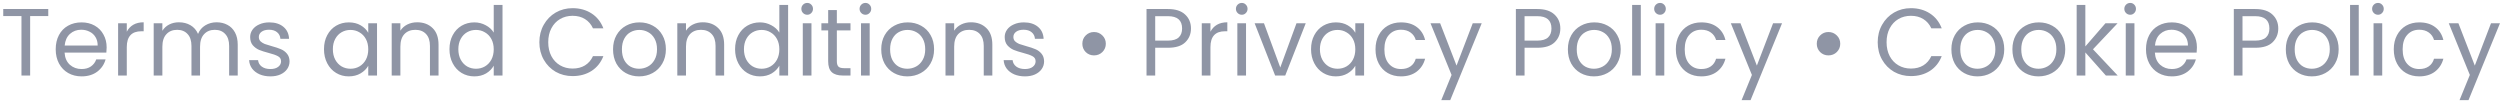 <svg width="629" height="26" viewBox="0 0 629 26" fill="none" xmlns="http://www.w3.org/2000/svg">
<path d="M12.144 2.272V4.048H7.584V19H5.4V4.048H0.816V2.272H12.144ZM26.832 11.92C26.832 12.336 26.808 12.776 26.76 13.24H16.248C16.328 14.536 16.768 15.552 17.568 16.288C18.384 17.008 19.368 17.368 20.52 17.368C21.464 17.368 22.248 17.152 22.872 16.72C23.512 16.272 23.96 15.68 24.216 14.944H26.568C26.216 16.208 25.512 17.24 24.456 18.04C23.4 18.824 22.088 19.216 20.52 19.216C19.272 19.216 18.152 18.936 17.16 18.376C16.184 17.816 15.416 17.024 14.856 16C14.296 14.96 14.016 13.76 14.016 12.4C14.016 11.04 14.288 9.848 14.832 8.824C15.376 7.8 16.136 7.016 17.112 6.472C18.104 5.912 19.24 5.632 20.52 5.632C21.768 5.632 22.872 5.904 23.832 6.448C24.792 6.992 25.528 7.744 26.04 8.704C26.568 9.648 26.832 10.72 26.832 11.92ZM24.576 11.464C24.576 10.632 24.392 9.92 24.024 9.328C23.656 8.72 23.152 8.264 22.512 7.96C21.888 7.64 21.192 7.48 20.424 7.48C19.32 7.48 18.376 7.832 17.592 8.536C16.824 9.24 16.384 10.216 16.272 11.464H24.576ZM31.899 7.984C32.283 7.232 32.827 6.648 33.531 6.232C34.251 5.816 35.123 5.608 36.147 5.608V7.864H35.571C33.123 7.864 31.899 9.192 31.899 11.848V19H29.715V5.848H31.899V7.984ZM54.484 5.608C55.508 5.608 56.42 5.824 57.22 6.256C58.02 6.672 58.652 7.304 59.116 8.152C59.58 9 59.812 10.032 59.812 11.248V19H57.652V11.56C57.652 10.248 57.324 9.248 56.668 8.56C56.028 7.856 55.156 7.504 54.052 7.504C52.916 7.504 52.012 7.872 51.34 8.608C50.668 9.328 50.332 10.376 50.332 11.752V19H48.172V11.56C48.172 10.248 47.844 9.248 47.188 8.56C46.548 7.856 45.676 7.504 44.572 7.504C43.436 7.504 42.532 7.872 41.86 8.608C41.188 9.328 40.852 10.376 40.852 11.752V19H38.668V5.848H40.852V7.744C41.284 7.056 41.86 6.528 42.58 6.16C43.316 5.792 44.124 5.608 45.004 5.608C46.108 5.608 47.084 5.856 47.932 6.352C48.78 6.848 49.412 7.576 49.828 8.536C50.196 7.608 50.804 6.888 51.652 6.376C52.5 5.864 53.444 5.608 54.484 5.608ZM68.051 19.216C67.043 19.216 66.139 19.048 65.339 18.712C64.539 18.36 63.907 17.88 63.443 17.272C62.979 16.648 62.723 15.936 62.675 15.136H64.931C64.995 15.792 65.299 16.328 65.843 16.744C66.403 17.16 67.131 17.368 68.027 17.368C68.859 17.368 69.515 17.184 69.995 16.816C70.475 16.448 70.715 15.984 70.715 15.424C70.715 14.848 70.459 14.424 69.947 14.152C69.435 13.864 68.643 13.584 67.571 13.312C66.595 13.056 65.795 12.8 65.171 12.544C64.563 12.272 64.035 11.88 63.587 11.368C63.155 10.84 62.939 10.152 62.939 9.304C62.939 8.632 63.139 8.016 63.539 7.456C63.939 6.896 64.507 6.456 65.243 6.136C65.979 5.8 66.819 5.632 67.763 5.632C69.219 5.632 70.395 6 71.291 6.736C72.187 7.472 72.667 8.48 72.731 9.76H70.547C70.499 9.072 70.219 8.52 69.707 8.104C69.211 7.688 68.539 7.48 67.691 7.48C66.907 7.48 66.283 7.648 65.819 7.984C65.355 8.32 65.123 8.76 65.123 9.304C65.123 9.736 65.259 10.096 65.531 10.384C65.819 10.656 66.171 10.88 66.587 11.056C67.019 11.216 67.611 11.4 68.363 11.608C69.307 11.864 70.075 12.12 70.667 12.376C71.259 12.616 71.763 12.984 72.179 13.48C72.611 13.976 72.835 14.624 72.851 15.424C72.851 16.144 72.651 16.792 72.251 17.368C71.851 17.944 71.283 18.4 70.547 18.736C69.827 19.056 68.995 19.216 68.051 19.216ZM81.516 12.376C81.516 11.032 81.788 9.856 82.332 8.848C82.876 7.824 83.62 7.032 84.564 6.472C85.524 5.912 86.588 5.632 87.756 5.632C88.908 5.632 89.908 5.88 90.756 6.376C91.604 6.872 92.236 7.496 92.652 8.248V5.848H94.86V19H92.652V16.552C92.22 17.32 91.572 17.96 90.708 18.472C89.86 18.968 88.868 19.216 87.732 19.216C86.564 19.216 85.508 18.928 84.564 18.352C83.62 17.776 82.876 16.968 82.332 15.928C81.788 14.888 81.516 13.704 81.516 12.376ZM92.652 12.4C92.652 11.408 92.452 10.544 92.052 9.808C91.652 9.072 91.108 8.512 90.42 8.128C89.748 7.728 89.004 7.528 88.188 7.528C87.372 7.528 86.628 7.72 85.956 8.104C85.284 8.488 84.748 9.048 84.348 9.784C83.948 10.52 83.748 11.384 83.748 12.376C83.748 13.384 83.948 14.264 84.348 15.016C84.748 15.752 85.284 16.32 85.956 16.72C86.628 17.104 87.372 17.296 88.188 17.296C89.004 17.296 89.748 17.104 90.42 16.72C91.108 16.32 91.652 15.752 92.052 15.016C92.452 14.264 92.652 13.392 92.652 12.4ZM104.959 5.608C106.559 5.608 107.855 6.096 108.847 7.072C109.839 8.032 110.335 9.424 110.335 11.248V19H108.175V11.56C108.175 10.248 107.847 9.248 107.191 8.56C106.535 7.856 105.639 7.504 104.503 7.504C103.351 7.504 102.431 7.864 101.743 8.584C101.071 9.304 100.735 10.352 100.735 11.728V19H98.551V5.848H100.735V7.72C101.167 7.048 101.751 6.528 102.487 6.16C103.239 5.792 104.063 5.608 104.959 5.608ZM113.087 12.376C113.087 11.032 113.359 9.856 113.903 8.848C114.447 7.824 115.191 7.032 116.135 6.472C117.095 5.912 118.167 5.632 119.351 5.632C120.375 5.632 121.327 5.872 122.207 6.352C123.087 6.816 123.759 7.432 124.223 8.2V1.24H126.431V19H124.223V16.528C123.791 17.312 123.151 17.96 122.303 18.472C121.455 18.968 120.463 19.216 119.327 19.216C118.159 19.216 117.095 18.928 116.135 18.352C115.191 17.776 114.447 16.968 113.903 15.928C113.359 14.888 113.087 13.704 113.087 12.376ZM124.223 12.4C124.223 11.408 124.023 10.544 123.623 9.808C123.223 9.072 122.679 8.512 121.991 8.128C121.319 7.728 120.575 7.528 119.759 7.528C118.943 7.528 118.199 7.72 117.527 8.104C116.855 8.488 116.319 9.048 115.919 9.784C115.519 10.52 115.319 11.384 115.319 12.376C115.319 13.384 115.519 14.264 115.919 15.016C116.319 15.752 116.855 16.32 117.527 16.72C118.199 17.104 118.943 17.296 119.759 17.296C120.575 17.296 121.319 17.104 121.991 16.72C122.679 16.32 123.223 15.752 123.623 15.016C124.023 14.264 124.223 13.392 124.223 12.4ZM135.704 10.624C135.704 8.992 136.072 7.528 136.808 6.232C137.544 4.92 138.544 3.896 139.808 3.16C141.088 2.424 142.504 2.056 144.056 2.056C145.88 2.056 147.472 2.496 148.832 3.376C150.192 4.256 151.184 5.504 151.808 7.12H149.192C148.728 6.112 148.056 5.336 147.176 4.792C146.312 4.248 145.272 3.976 144.056 3.976C142.888 3.976 141.84 4.248 140.912 4.792C139.984 5.336 139.256 6.112 138.728 7.12C138.2 8.112 137.936 9.28 137.936 10.624C137.936 11.952 138.2 13.12 138.728 14.128C139.256 15.12 139.984 15.888 140.912 16.432C141.84 16.976 142.888 17.248 144.056 17.248C145.272 17.248 146.312 16.984 147.176 16.456C148.056 15.912 148.728 15.136 149.192 14.128H151.808C151.184 15.728 150.192 16.968 148.832 17.848C147.472 18.712 145.88 19.144 144.056 19.144C142.504 19.144 141.088 18.784 139.808 18.064C138.544 17.328 137.544 16.312 136.808 15.016C136.072 13.72 135.704 12.256 135.704 10.624ZM160.795 19.216C159.563 19.216 158.443 18.936 157.435 18.376C156.443 17.816 155.659 17.024 155.083 16C154.523 14.96 154.243 13.76 154.243 12.4C154.243 11.056 154.531 9.872 155.107 8.848C155.699 7.808 156.499 7.016 157.507 6.472C158.515 5.912 159.643 5.632 160.891 5.632C162.139 5.632 163.267 5.912 164.275 6.472C165.283 7.016 166.075 7.8 166.651 8.824C167.243 9.848 167.539 11.04 167.539 12.4C167.539 13.76 167.235 14.96 166.627 16C166.035 17.024 165.227 17.816 164.203 18.376C163.179 18.936 162.043 19.216 160.795 19.216ZM160.795 17.296C161.579 17.296 162.315 17.112 163.003 16.744C163.691 16.376 164.243 15.824 164.659 15.088C165.091 14.352 165.307 13.456 165.307 12.4C165.307 11.344 165.099 10.448 164.683 9.712C164.267 8.976 163.723 8.432 163.051 8.08C162.379 7.712 161.651 7.528 160.867 7.528C160.067 7.528 159.331 7.712 158.659 8.08C158.003 8.432 157.475 8.976 157.075 9.712C156.675 10.448 156.475 11.344 156.475 12.4C156.475 13.472 156.667 14.376 157.051 15.112C157.451 15.848 157.979 16.4 158.635 16.768C159.291 17.12 160.011 17.296 160.795 17.296ZM176.819 5.608C178.419 5.608 179.715 6.096 180.707 7.072C181.699 8.032 182.195 9.424 182.195 11.248V19H180.035V11.56C180.035 10.248 179.707 9.248 179.051 8.56C178.395 7.856 177.499 7.504 176.363 7.504C175.211 7.504 174.291 7.864 173.603 8.584C172.931 9.304 172.595 10.352 172.595 11.728V19H170.411V5.848H172.595V7.72C173.027 7.048 173.611 6.528 174.347 6.16C175.099 5.792 175.923 5.608 176.819 5.608ZM184.946 12.376C184.946 11.032 185.218 9.856 185.762 8.848C186.306 7.824 187.05 7.032 187.994 6.472C188.954 5.912 190.026 5.632 191.21 5.632C192.234 5.632 193.186 5.872 194.066 6.352C194.946 6.816 195.618 7.432 196.082 8.2V1.24H198.29V19H196.082V16.528C195.65 17.312 195.01 17.96 194.162 18.472C193.314 18.968 192.322 19.216 191.186 19.216C190.018 19.216 188.954 18.928 187.994 18.352C187.05 17.776 186.306 16.968 185.762 15.928C185.218 14.888 184.946 13.704 184.946 12.376ZM196.082 12.4C196.082 11.408 195.882 10.544 195.482 9.808C195.082 9.072 194.538 8.512 193.85 8.128C193.178 7.728 192.434 7.528 191.618 7.528C190.802 7.528 190.058 7.72 189.386 8.104C188.714 8.488 188.178 9.048 187.778 9.784C187.378 10.52 187.178 11.384 187.178 12.376C187.178 13.384 187.378 14.264 187.778 15.016C188.178 15.752 188.714 16.32 189.386 16.72C190.058 17.104 190.802 17.296 191.618 17.296C192.434 17.296 193.178 17.104 193.85 16.72C194.538 16.32 195.082 15.752 195.482 15.016C195.882 14.264 196.082 13.392 196.082 12.4ZM203.109 3.712C202.693 3.712 202.341 3.568 202.053 3.28C201.765 2.992 201.621 2.64 201.621 2.224C201.621 1.808 201.765 1.456 202.053 1.168C202.341 0.88 202.693 0.736 203.109 0.736C203.509 0.736 203.845 0.88 204.117 1.168C204.405 1.456 204.549 1.808 204.549 2.224C204.549 2.64 204.405 2.992 204.117 3.28C203.845 3.568 203.509 3.712 203.109 3.712ZM204.165 5.848V19H201.981V5.848H204.165ZM210.551 7.648V15.4C210.551 16.04 210.687 16.496 210.959 16.768C211.231 17.024 211.703 17.152 212.375 17.152H213.983V19H212.015C210.799 19 209.887 18.72 209.279 18.16C208.671 17.6 208.367 16.68 208.367 15.4V7.648H206.663V5.848H208.367V2.536H210.551V5.848H213.983V7.648H210.551ZM217.757 3.712C217.341 3.712 216.989 3.568 216.701 3.28C216.413 2.992 216.269 2.64 216.269 2.224C216.269 1.808 216.413 1.456 216.701 1.168C216.989 0.88 217.341 0.736 217.757 0.736C218.157 0.736 218.493 0.88 218.765 1.168C219.053 1.456 219.197 1.808 219.197 2.224C219.197 2.64 219.053 2.992 218.765 3.28C218.493 3.568 218.157 3.712 217.757 3.712ZM218.813 5.848V19H216.629V5.848H218.813ZM228.272 19.216C227.04 19.216 225.92 18.936 224.912 18.376C223.92 17.816 223.136 17.024 222.56 16C222 14.96 221.72 13.76 221.72 12.4C221.72 11.056 222.008 9.872 222.584 8.848C223.176 7.808 223.976 7.016 224.984 6.472C225.992 5.912 227.12 5.632 228.368 5.632C229.616 5.632 230.744 5.912 231.752 6.472C232.76 7.016 233.552 7.8 234.128 8.824C234.72 9.848 235.016 11.04 235.016 12.4C235.016 13.76 234.712 14.96 234.104 16C233.512 17.024 232.704 17.816 231.68 18.376C230.656 18.936 229.52 19.216 228.272 19.216ZM228.272 17.296C229.056 17.296 229.792 17.112 230.48 16.744C231.168 16.376 231.72 15.824 232.136 15.088C232.568 14.352 232.784 13.456 232.784 12.4C232.784 11.344 232.576 10.448 232.16 9.712C231.744 8.976 231.2 8.432 230.528 8.08C229.856 7.712 229.128 7.528 228.344 7.528C227.544 7.528 226.808 7.712 226.136 8.08C225.48 8.432 224.952 8.976 224.552 9.712C224.152 10.448 223.952 11.344 223.952 12.4C223.952 13.472 224.144 14.376 224.528 15.112C224.928 15.848 225.456 16.4 226.112 16.768C226.768 17.12 227.488 17.296 228.272 17.296ZM244.295 5.608C245.895 5.608 247.191 6.096 248.183 7.072C249.175 8.032 249.671 9.424 249.671 11.248V19H247.511V11.56C247.511 10.248 247.183 9.248 246.527 8.56C245.871 7.856 244.975 7.504 243.839 7.504C242.687 7.504 241.767 7.864 241.079 8.584C240.407 9.304 240.071 10.352 240.071 11.728V19H237.887V5.848H240.071V7.72C240.503 7.048 241.087 6.528 241.823 6.16C242.575 5.792 243.399 5.608 244.295 5.608ZM257.895 19.216C256.887 19.216 255.983 19.048 255.183 18.712C254.383 18.36 253.751 17.88 253.287 17.272C252.823 16.648 252.567 15.936 252.519 15.136H254.775C254.839 15.792 255.143 16.328 255.687 16.744C256.247 17.16 256.975 17.368 257.871 17.368C258.703 17.368 259.359 17.184 259.839 16.816C260.319 16.448 260.559 15.984 260.559 15.424C260.559 14.848 260.303 14.424 259.791 14.152C259.279 13.864 258.487 13.584 257.415 13.312C256.439 13.056 255.639 12.8 255.015 12.544C254.407 12.272 253.879 11.88 253.431 11.368C252.999 10.84 252.783 10.152 252.783 9.304C252.783 8.632 252.983 8.016 253.383 7.456C253.783 6.896 254.351 6.456 255.087 6.136C255.823 5.8 256.663 5.632 257.607 5.632C259.063 5.632 260.239 6 261.135 6.736C262.031 7.472 262.511 8.48 262.575 9.76H260.391C260.343 9.072 260.063 8.52 259.551 8.104C259.055 7.688 258.383 7.48 257.535 7.48C256.751 7.48 256.127 7.648 255.663 7.984C255.199 8.32 254.967 8.76 254.967 9.304C254.967 9.736 255.103 10.096 255.375 10.384C255.663 10.656 256.015 10.88 256.431 11.056C256.863 11.216 257.455 11.4 258.207 11.608C259.151 11.864 259.919 12.12 260.511 12.376C261.103 12.616 261.607 12.984 262.023 13.48C262.455 13.976 262.679 14.624 262.695 15.424C262.695 16.144 262.495 16.792 262.095 17.368C261.695 17.944 261.127 18.4 260.391 18.736C259.671 19.056 258.839 19.216 257.895 19.216ZM275.248 13.936C274.432 13.936 273.736 13.656 273.16 13.096C272.6 12.52 272.32 11.824 272.32 11.008C272.32 10.176 272.6 9.48 273.16 8.92C273.736 8.344 274.432 8.056 275.248 8.056C276.08 8.056 276.784 8.344 277.36 8.92C277.936 9.48 278.224 10.176 278.224 11.008C278.224 11.824 277.936 12.52 277.36 13.096C276.784 13.656 276.08 13.936 275.248 13.936ZM299.649 7.168C299.649 8.56 299.169 9.72 298.209 10.648C297.265 11.56 295.817 12.016 293.865 12.016H290.649V19H288.465V2.272H293.865C295.753 2.272 297.185 2.728 298.161 3.64C299.153 4.552 299.649 5.728 299.649 7.168ZM293.865 10.216C295.081 10.216 295.977 9.952 296.553 9.424C297.129 8.896 297.417 8.144 297.417 7.168C297.417 5.104 296.233 4.072 293.865 4.072H290.649V10.216H293.865ZM304.548 7.984C304.932 7.232 305.476 6.648 306.18 6.232C306.9 5.816 307.772 5.608 308.796 5.608V7.864H308.22C305.772 7.864 304.548 9.192 304.548 11.848V19H302.364V5.848H304.548V7.984ZM312.445 3.712C312.029 3.712 311.677 3.568 311.389 3.28C311.101 2.992 310.957 2.64 310.957 2.224C310.957 1.808 311.101 1.456 311.389 1.168C311.677 0.88 312.029 0.736 312.445 0.736C312.845 0.736 313.181 0.88 313.453 1.168C313.741 1.456 313.885 1.808 313.885 2.224C313.885 2.64 313.741 2.992 313.453 3.28C313.181 3.568 312.845 3.712 312.445 3.712ZM313.501 5.848V19H311.317V5.848H313.501ZM322.119 16.984L326.199 5.848H328.527L323.367 19H320.823L315.663 5.848H318.015L322.119 16.984ZM329.86 12.376C329.86 11.032 330.132 9.856 330.676 8.848C331.22 7.824 331.964 7.032 332.908 6.472C333.868 5.912 334.932 5.632 336.1 5.632C337.252 5.632 338.252 5.88 339.1 6.376C339.948 6.872 340.58 7.496 340.996 8.248V5.848H343.204V19H340.996V16.552C340.564 17.32 339.916 17.96 339.052 18.472C338.204 18.968 337.212 19.216 336.076 19.216C334.908 19.216 333.852 18.928 332.908 18.352C331.964 17.776 331.22 16.968 330.676 15.928C330.132 14.888 329.86 13.704 329.86 12.376ZM340.996 12.4C340.996 11.408 340.796 10.544 340.396 9.808C339.996 9.072 339.452 8.512 338.764 8.128C338.092 7.728 337.348 7.528 336.532 7.528C335.716 7.528 334.972 7.72 334.3 8.104C333.628 8.488 333.092 9.048 332.692 9.784C332.292 10.52 332.092 11.384 332.092 12.376C332.092 13.384 332.292 14.264 332.692 15.016C333.092 15.752 333.628 16.32 334.3 16.72C334.972 17.104 335.716 17.296 336.532 17.296C337.348 17.296 338.092 17.104 338.764 16.72C339.452 16.32 339.996 15.752 340.396 15.016C340.796 14.264 340.996 13.392 340.996 12.4ZM346.079 12.4C346.079 11.04 346.351 9.856 346.895 8.848C347.439 7.824 348.191 7.032 349.151 6.472C350.127 5.912 351.239 5.632 352.487 5.632C354.103 5.632 355.431 6.024 356.471 6.808C357.527 7.592 358.223 8.68 358.559 10.072H356.207C355.983 9.272 355.543 8.64 354.887 8.176C354.247 7.712 353.447 7.48 352.487 7.48C351.239 7.48 350.231 7.912 349.463 8.776C348.695 9.624 348.311 10.832 348.311 12.4C348.311 13.984 348.695 15.208 349.463 16.072C350.231 16.936 351.239 17.368 352.487 17.368C353.447 17.368 354.247 17.144 354.887 16.696C355.527 16.248 355.967 15.608 356.207 14.776H358.559C358.207 16.12 357.503 17.2 356.447 18.016C355.391 18.816 354.071 19.216 352.487 19.216C351.239 19.216 350.127 18.936 349.151 18.376C348.191 17.816 347.439 17.024 346.895 16C346.351 14.976 346.079 13.776 346.079 12.4ZM372.801 5.848L364.881 25.192H362.625L365.217 18.856L359.913 5.848H362.337L366.465 16.504L370.545 5.848H372.801ZM392.579 7.168C392.579 8.56 392.099 9.72 391.139 10.648C390.195 11.56 388.747 12.016 386.795 12.016H383.579V19H381.395V2.272H386.795C388.683 2.272 390.115 2.728 391.091 3.64C392.083 4.552 392.579 5.728 392.579 7.168ZM386.795 10.216C388.011 10.216 388.907 9.952 389.483 9.424C390.059 8.896 390.347 8.144 390.347 7.168C390.347 5.104 389.163 4.072 386.795 4.072H383.579V10.216H386.795ZM401.029 19.216C399.797 19.216 398.677 18.936 397.669 18.376C396.677 17.816 395.893 17.024 395.317 16C394.757 14.96 394.477 13.76 394.477 12.4C394.477 11.056 394.765 9.872 395.341 8.848C395.933 7.808 396.733 7.016 397.741 6.472C398.749 5.912 399.877 5.632 401.125 5.632C402.373 5.632 403.501 5.912 404.509 6.472C405.517 7.016 406.309 7.8 406.885 8.824C407.477 9.848 407.773 11.04 407.773 12.4C407.773 13.76 407.469 14.96 406.861 16C406.269 17.024 405.461 17.816 404.437 18.376C403.413 18.936 402.277 19.216 401.029 19.216ZM401.029 17.296C401.813 17.296 402.549 17.112 403.237 16.744C403.925 16.376 404.477 15.824 404.893 15.088C405.325 14.352 405.541 13.456 405.541 12.4C405.541 11.344 405.333 10.448 404.917 9.712C404.501 8.976 403.957 8.432 403.285 8.08C402.613 7.712 401.885 7.528 401.101 7.528C400.301 7.528 399.565 7.712 398.893 8.08C398.237 8.432 397.709 8.976 397.309 9.712C396.909 10.448 396.709 11.344 396.709 12.4C396.709 13.472 396.901 14.376 397.285 15.112C397.685 15.848 398.213 16.4 398.869 16.768C399.525 17.12 400.245 17.296 401.029 17.296ZM412.829 1.24V19H410.645V1.24H412.829ZM417.679 3.712C417.263 3.712 416.911 3.568 416.623 3.28C416.335 2.992 416.191 2.64 416.191 2.224C416.191 1.808 416.335 1.456 416.623 1.168C416.911 0.88 417.263 0.736 417.679 0.736C418.079 0.736 418.415 0.88 418.687 1.168C418.975 1.456 419.119 1.808 419.119 2.224C419.119 2.64 418.975 2.992 418.687 3.28C418.415 3.568 418.079 3.712 417.679 3.712ZM418.735 5.848V19H416.551V5.848H418.735ZM421.641 12.4C421.641 11.04 421.913 9.856 422.457 8.848C423.001 7.824 423.753 7.032 424.713 6.472C425.689 5.912 426.801 5.632 428.049 5.632C429.665 5.632 430.993 6.024 432.033 6.808C433.089 7.592 433.785 8.68 434.121 10.072H431.769C431.545 9.272 431.105 8.64 430.449 8.176C429.809 7.712 429.009 7.48 428.049 7.48C426.801 7.48 425.793 7.912 425.025 8.776C424.257 9.624 423.873 10.832 423.873 12.4C423.873 13.984 424.257 15.208 425.025 16.072C425.793 16.936 426.801 17.368 428.049 17.368C429.009 17.368 429.809 17.144 430.449 16.696C431.089 16.248 431.529 15.608 431.769 14.776H434.121C433.769 16.12 433.065 17.2 432.009 18.016C430.953 18.816 429.633 19.216 428.049 19.216C426.801 19.216 425.689 18.936 424.713 18.376C423.753 17.816 423.001 17.024 422.457 16C421.913 14.976 421.641 13.776 421.641 12.4ZM448.364 5.848L440.444 25.192H438.188L440.78 18.856L435.476 5.848H437.9L442.028 16.504L446.108 5.848H448.364ZM460.029 13.936C459.213 13.936 458.517 13.656 457.941 13.096C457.381 12.52 457.101 11.824 457.101 11.008C457.101 10.176 457.381 9.48 457.941 8.92C458.517 8.344 459.213 8.056 460.029 8.056C460.861 8.056 461.565 8.344 462.141 8.92C462.717 9.48 463.005 10.176 463.005 11.008C463.005 11.824 462.717 12.52 462.141 13.096C461.565 13.656 460.861 13.936 460.029 13.936ZM472.43 10.624C472.43 8.992 472.798 7.528 473.534 6.232C474.27 4.92 475.27 3.896 476.534 3.16C477.814 2.424 479.23 2.056 480.782 2.056C482.606 2.056 484.198 2.496 485.558 3.376C486.918 4.256 487.91 5.504 488.534 7.12H485.918C485.454 6.112 484.782 5.336 483.902 4.792C483.038 4.248 481.998 3.976 480.782 3.976C479.614 3.976 478.566 4.248 477.638 4.792C476.71 5.336 475.982 6.112 475.454 7.12C474.926 8.112 474.662 9.28 474.662 10.624C474.662 11.952 474.926 13.12 475.454 14.128C475.982 15.12 476.71 15.888 477.638 16.432C478.566 16.976 479.614 17.248 480.782 17.248C481.998 17.248 483.038 16.984 483.902 16.456C484.782 15.912 485.454 15.136 485.918 14.128H488.534C487.91 15.728 486.918 16.968 485.558 17.848C484.198 18.712 482.606 19.144 480.782 19.144C479.23 19.144 477.814 18.784 476.534 18.064C475.27 17.328 474.27 16.312 473.534 15.016C472.798 13.72 472.43 12.256 472.43 10.624ZM497.522 19.216C496.29 19.216 495.17 18.936 494.162 18.376C493.17 17.816 492.386 17.024 491.81 16C491.25 14.96 490.97 13.76 490.97 12.4C490.97 11.056 491.258 9.872 491.834 8.848C492.426 7.808 493.226 7.016 494.234 6.472C495.242 5.912 496.37 5.632 497.618 5.632C498.866 5.632 499.994 5.912 501.002 6.472C502.01 7.016 502.802 7.8 503.378 8.824C503.97 9.848 504.266 11.04 504.266 12.4C504.266 13.76 503.962 14.96 503.354 16C502.762 17.024 501.954 17.816 500.93 18.376C499.906 18.936 498.77 19.216 497.522 19.216ZM497.522 17.296C498.306 17.296 499.042 17.112 499.73 16.744C500.418 16.376 500.97 15.824 501.386 15.088C501.818 14.352 502.034 13.456 502.034 12.4C502.034 11.344 501.826 10.448 501.41 9.712C500.994 8.976 500.45 8.432 499.778 8.08C499.106 7.712 498.378 7.528 497.594 7.528C496.794 7.528 496.058 7.712 495.386 8.08C494.73 8.432 494.202 8.976 493.802 9.712C493.402 10.448 493.202 11.344 493.202 12.4C493.202 13.472 493.394 14.376 493.778 15.112C494.178 15.848 494.706 16.4 495.362 16.768C496.018 17.12 496.738 17.296 497.522 17.296ZM512.873 19.216C511.641 19.216 510.521 18.936 509.513 18.376C508.521 17.816 507.737 17.024 507.161 16C506.601 14.96 506.321 13.76 506.321 12.4C506.321 11.056 506.609 9.872 507.185 8.848C507.777 7.808 508.577 7.016 509.585 6.472C510.593 5.912 511.721 5.632 512.969 5.632C514.217 5.632 515.345 5.912 516.353 6.472C517.361 7.016 518.153 7.8 518.729 8.824C519.321 9.848 519.617 11.04 519.617 12.4C519.617 13.76 519.313 14.96 518.705 16C518.113 17.024 517.305 17.816 516.281 18.376C515.257 18.936 514.121 19.216 512.873 19.216ZM512.873 17.296C513.657 17.296 514.393 17.112 515.081 16.744C515.769 16.376 516.321 15.824 516.737 15.088C517.169 14.352 517.385 13.456 517.385 12.4C517.385 11.344 517.177 10.448 516.761 9.712C516.345 8.976 515.801 8.432 515.129 8.08C514.457 7.712 513.729 7.528 512.945 7.528C512.145 7.528 511.409 7.712 510.737 8.08C510.081 8.432 509.553 8.976 509.153 9.712C508.753 10.448 508.553 11.344 508.553 12.4C508.553 13.472 508.745 14.376 509.129 15.112C509.529 15.848 510.057 16.4 510.713 16.768C511.369 17.12 512.089 17.296 512.873 17.296ZM529.833 19L524.673 13.192V19H522.489V1.24H524.673V11.68L529.737 5.848H532.785L526.593 12.4L532.809 19H529.833ZM535.968 3.712C535.552 3.712 535.2 3.568 534.912 3.28C534.624 2.992 534.48 2.64 534.48 2.224C534.48 1.808 534.624 1.456 534.912 1.168C535.2 0.88 535.552 0.736 535.968 0.736C536.368 0.736 536.704 0.88 536.976 1.168C537.264 1.456 537.408 1.808 537.408 2.224C537.408 2.64 537.264 2.992 536.976 3.28C536.704 3.568 536.368 3.712 535.968 3.712ZM537.024 5.848V19H534.84V5.848H537.024ZM552.746 11.92C552.746 12.336 552.722 12.776 552.674 13.24H542.162C542.242 14.536 542.682 15.552 543.482 16.288C544.298 17.008 545.282 17.368 546.434 17.368C547.378 17.368 548.162 17.152 548.786 16.72C549.426 16.272 549.874 15.68 550.13 14.944H552.482C552.13 16.208 551.426 17.24 550.37 18.04C549.314 18.824 548.002 19.216 546.434 19.216C545.186 19.216 544.066 18.936 543.074 18.376C542.098 17.816 541.33 17.024 540.77 16C540.21 14.96 539.93 13.76 539.93 12.4C539.93 11.04 540.202 9.848 540.746 8.824C541.29 7.8 542.05 7.016 543.026 6.472C544.018 5.912 545.154 5.632 546.434 5.632C547.682 5.632 548.786 5.904 549.746 6.448C550.706 6.992 551.442 7.744 551.954 8.704C552.482 9.648 552.746 10.72 552.746 11.92ZM550.49 11.464C550.49 10.632 550.306 9.92 549.938 9.328C549.57 8.72 549.066 8.264 548.426 7.96C547.802 7.64 547.106 7.48 546.338 7.48C545.234 7.48 544.29 7.832 543.506 8.536C542.738 9.24 542.298 10.216 542.186 11.464H550.49ZM573.212 7.168C573.212 8.56 572.732 9.72 571.772 10.648C570.828 11.56 569.38 12.016 567.428 12.016H564.212V19H562.028V2.272H567.428C569.316 2.272 570.748 2.728 571.724 3.64C572.716 4.552 573.212 5.728 573.212 7.168ZM567.428 10.216C568.644 10.216 569.54 9.952 570.116 9.424C570.692 8.896 570.98 8.144 570.98 7.168C570.98 5.104 569.796 4.072 567.428 4.072H564.212V10.216H567.428ZM581.662 19.216C580.43 19.216 579.31 18.936 578.302 18.376C577.31 17.816 576.526 17.024 575.95 16C575.39 14.96 575.11 13.76 575.11 12.4C575.11 11.056 575.398 9.872 575.974 8.848C576.566 7.808 577.366 7.016 578.374 6.472C579.382 5.912 580.51 5.632 581.758 5.632C583.006 5.632 584.134 5.912 585.142 6.472C586.15 7.016 586.942 7.8 587.518 8.824C588.11 9.848 588.406 11.04 588.406 12.4C588.406 13.76 588.102 14.96 587.494 16C586.902 17.024 586.094 17.816 585.07 18.376C584.046 18.936 582.91 19.216 581.662 19.216ZM581.662 17.296C582.446 17.296 583.182 17.112 583.87 16.744C584.558 16.376 585.11 15.824 585.526 15.088C585.958 14.352 586.174 13.456 586.174 12.4C586.174 11.344 585.966 10.448 585.55 9.712C585.134 8.976 584.59 8.432 583.918 8.08C583.246 7.712 582.518 7.528 581.734 7.528C580.934 7.528 580.198 7.712 579.526 8.08C578.87 8.432 578.342 8.976 577.942 9.712C577.542 10.448 577.342 11.344 577.342 12.4C577.342 13.472 577.534 14.376 577.918 15.112C578.318 15.848 578.846 16.4 579.502 16.768C580.158 17.12 580.878 17.296 581.662 17.296ZM593.462 1.24V19H591.278V1.24H593.462ZM598.312 3.712C597.896 3.712 597.544 3.568 597.256 3.28C596.968 2.992 596.824 2.64 596.824 2.224C596.824 1.808 596.968 1.456 597.256 1.168C597.544 0.88 597.896 0.736 598.312 0.736C598.712 0.736 599.048 0.88 599.32 1.168C599.608 1.456 599.752 1.808 599.752 2.224C599.752 2.64 599.608 2.992 599.32 3.28C599.048 3.568 598.712 3.712 598.312 3.712ZM599.368 5.848V19H597.184V5.848H599.368ZM602.274 12.4C602.274 11.04 602.546 9.856 603.09 8.848C603.634 7.824 604.386 7.032 605.346 6.472C606.322 5.912 607.434 5.632 608.682 5.632C610.298 5.632 611.626 6.024 612.666 6.808C613.722 7.592 614.418 8.68 614.754 10.072H612.402C612.178 9.272 611.738 8.64 611.082 8.176C610.442 7.712 609.642 7.48 608.682 7.48C607.434 7.48 606.426 7.912 605.658 8.776C604.89 9.624 604.506 10.832 604.506 12.4C604.506 13.984 604.89 15.208 605.658 16.072C606.426 16.936 607.434 17.368 608.682 17.368C609.642 17.368 610.442 17.144 611.082 16.696C611.722 16.248 612.162 15.608 612.402 14.776H614.754C614.402 16.12 613.698 17.2 612.642 18.016C611.586 18.816 610.266 19.216 608.682 19.216C607.434 19.216 606.322 18.936 605.346 18.376C604.386 17.816 603.634 17.024 603.09 16C602.546 14.976 602.274 13.776 602.274 12.4ZM628.996 5.848L621.076 25.192H618.82L621.412 18.856L616.108 5.848H618.532L622.66 16.504L626.74 5.848H628.996Z" fill="#8F95A5"/>
</svg>
